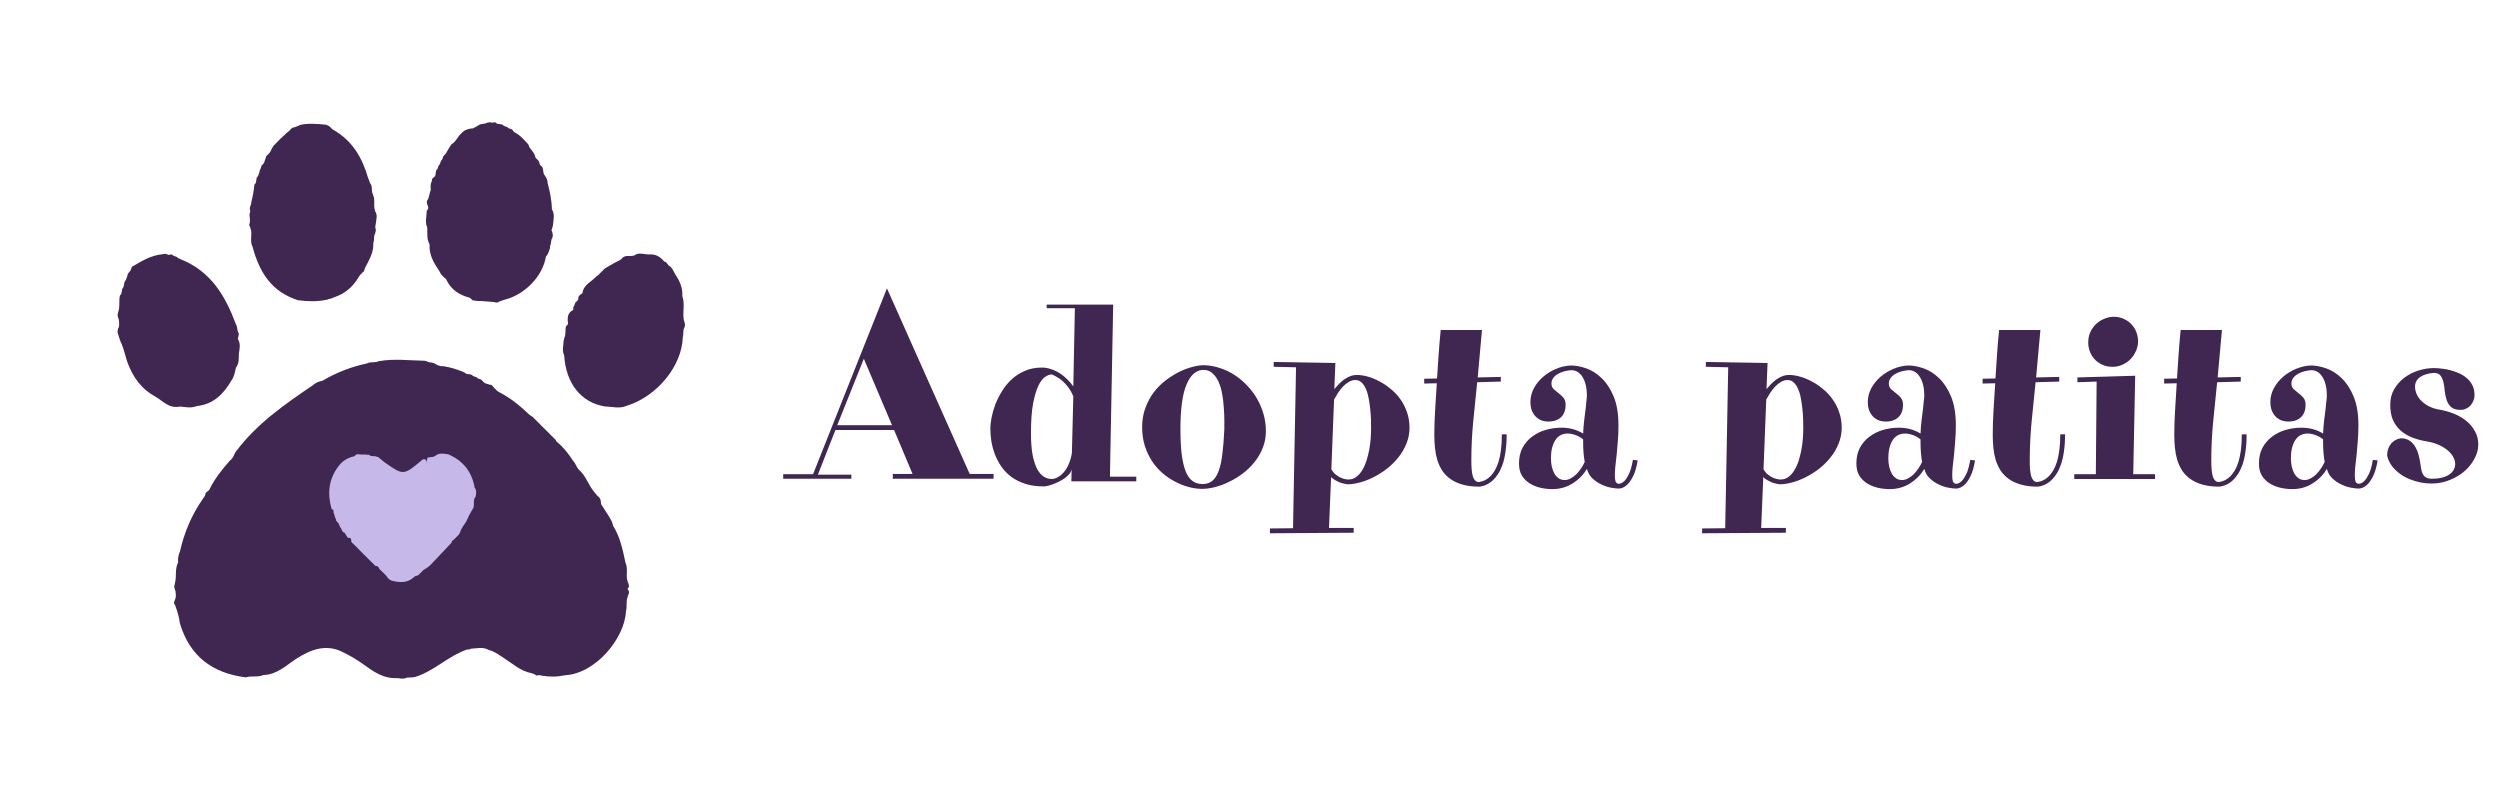<svg width="188" height="60" viewBox="0 0 188 60" fill="none" xmlns="http://www.w3.org/2000/svg">
<g clip-path="url(#clip0_368_34)">
<path d="M31.947 27.129C32.025 27.171 32.067 27.147 32.087 27.162C32.254 27.282 32.433 27.23 32.645 27.311C32.875 27.45 33.052 27.56 33.335 27.536C33.907 27.627 34.397 27.781 34.93 28.009C34.984 28.043 34.97 28.046 34.969 28.039C35.037 28.113 35.129 28.138 35.281 28.139C35.363 28.148 35.395 28.155 35.471 28.187C35.514 28.211 35.505 28.222 35.505 28.215C35.573 28.301 35.68 28.313 35.825 28.364C35.87 28.39 35.859 28.399 35.86 28.392C35.929 28.479 36.036 28.49 36.181 28.543C36.227 28.57 36.215 28.577 36.217 28.57C36.251 28.614 36.29 28.659 36.369 28.729C36.404 28.757 36.388 28.759 36.387 28.751C36.472 28.854 36.611 28.845 36.785 28.915C36.845 28.935 36.838 28.942 36.834 28.939C36.917 28.914 36.985 28.938 37.073 29.06C37.116 29.104 37.103 29.109 37.105 29.103C37.14 29.146 37.178 29.192 37.257 29.261C37.292 29.288 37.278 29.29 37.277 29.282C37.317 29.328 37.362 29.375 37.455 29.445C38.361 29.902 39.099 30.506 39.835 31.208C39.938 31.274 39.997 31.305 40.09 31.38C40.132 31.409 40.12 31.419 40.123 31.412C40.156 31.457 40.193 31.502 40.275 31.565C40.311 31.59 40.298 31.595 40.3 31.588C40.335 31.632 40.373 31.677 40.452 31.744C40.488 31.77 40.476 31.772 40.477 31.766C40.511 31.809 40.55 31.854 40.63 31.921C40.666 31.947 40.653 31.95 40.655 31.944C40.69 31.987 40.727 32.032 40.807 32.099C40.843 32.124 40.831 32.127 40.832 32.121C40.867 32.164 40.905 32.209 40.985 32.276C41.021 32.302 41.008 32.305 41.01 32.298C41.097 32.401 41.197 32.496 41.336 32.624C41.376 32.657 41.364 32.66 41.364 32.654C41.398 32.696 41.437 32.742 41.517 32.809C41.554 32.835 41.541 32.837 41.543 32.831C41.577 32.874 41.615 32.919 41.695 32.985C41.731 33.01 41.718 33.015 41.721 33.009C41.765 33.059 41.806 33.114 41.866 33.216C42.375 33.635 42.744 34.112 43.105 34.668C43.297 34.864 43.332 35.09 43.507 35.3C44.09 35.782 44.234 36.497 44.726 37.045C44.834 37.195 44.919 37.283 45.056 37.406C45.103 37.445 45.089 37.455 45.096 37.45C45.194 37.572 45.168 37.722 45.203 37.915C45.398 38.221 45.573 38.477 45.765 38.788C45.91 39.041 46.056 39.23 46.1 39.53C46.642 40.401 46.824 41.332 47.038 42.321C47.238 42.763 47.071 43.166 47.165 43.617C47.194 43.686 47.221 43.744 47.212 43.775C47.253 43.867 47.287 43.936 47.299 44.072C47.324 44.214 47.083 44.246 47.277 44.411C47.313 44.541 47.308 44.618 47.245 44.734C47.203 44.775 47.223 44.833 47.21 44.861C47.051 45.218 47.179 45.57 47.072 45.969C46.984 47.964 44.823 50.644 42.502 50.778C41.89 50.909 41.344 50.906 40.722 50.808C40.616 50.77 40.584 50.769 40.503 50.772C40.425 50.792 40.396 50.809 40.324 50.797C40.281 50.769 40.296 50.767 40.297 50.775C40.225 50.693 40.117 50.68 39.972 50.624C39.139 50.462 38.57 49.921 37.93 49.512C37.572 49.283 37.241 49.002 36.771 48.885C36.316 48.619 35.865 48.762 35.375 48.787C35.326 48.834 35.328 48.821 35.333 48.824C35.292 48.843 35.246 48.858 35.136 48.839C33.709 49.325 32.674 50.443 31.267 50.891C31.06 50.957 30.87 50.936 30.598 50.959C30.346 51.081 30.148 51.024 29.891 50.993C28.815 51.056 28.055 50.479 27.312 49.947C26.814 49.589 26.288 49.288 25.752 49.024C24.499 48.406 23.366 48.845 22.279 49.541C21.518 50.028 20.859 50.725 19.801 50.763C19.362 50.956 18.937 50.794 18.483 50.938C15.951 50.618 14.272 49.341 13.526 46.874C13.47 46.371 13.329 45.955 13.163 45.491C13.12 45.449 13.135 45.447 13.129 45.452C13.098 45.409 13.072 45.361 13.096 45.248C13.146 45.184 13.125 45.147 13.139 45.131C13.269 44.914 13.219 44.696 13.194 44.433C13.171 44.385 13.137 44.326 13.143 44.292C13.122 44.21 13.095 44.161 13.108 44.038C13.149 43.964 13.137 43.898 13.153 43.869C13.299 43.351 13.128 42.817 13.396 42.286C13.366 41.979 13.412 41.748 13.533 41.47C13.864 40.009 14.419 38.708 15.282 37.471C15.356 37.372 15.391 37.326 15.434 37.232C15.449 37.191 15.443 37.189 15.445 37.187C15.428 36.972 15.693 36.984 15.771 36.767C16.173 35.951 16.706 35.303 17.288 34.633C17.577 34.442 17.577 34.146 17.773 33.914C19.343 31.84 21.404 30.407 23.532 28.966C23.751 28.769 23.962 28.692 24.243 28.633C25.299 28.016 26.372 27.595 27.573 27.335C27.838 27.199 28.071 27.271 28.348 27.211C28.407 27.181 28.47 27.151 28.504 27.158C29.644 26.957 30.758 27.107 31.947 27.129Z" fill="#402751"/>
<path d="M33.05 20.408C32.633 19.778 32.258 19.192 32.303 18.375C32.165 18.114 32.132 17.893 32.135 17.595C32.131 17.412 32.127 17.296 32.129 17.122C31.951 16.698 32.078 16.309 32.091 15.857C32.13 15.784 32.137 15.8 32.13 15.805C32.205 15.727 32.224 15.628 32.173 15.47C32.147 15.424 32.116 15.389 32.128 15.369C32.118 15.305 32.096 15.261 32.096 15.147C32.117 15.076 32.129 15.086 32.121 15.084C32.289 14.872 32.268 14.588 32.391 14.29C32.382 14.046 32.355 13.867 32.463 13.633C32.485 13.57 32.491 13.576 32.488 13.58C32.464 13.496 32.489 13.428 32.614 13.341C32.659 13.299 32.662 13.313 32.655 13.315C32.797 13.198 32.734 13.022 32.8 12.82C32.829 12.768 32.837 12.779 32.831 12.778C32.918 12.71 32.928 12.602 32.983 12.457C33.011 12.412 33.014 12.424 33.008 12.425C33.094 12.355 33.106 12.248 33.16 12.102C33.187 12.057 33.192 12.069 33.185 12.069C33.272 12 33.283 11.893 33.337 11.747C33.364 11.702 33.37 11.713 33.364 11.712C33.408 11.678 33.453 11.638 33.52 11.555C33.664 11.308 33.781 11.095 33.944 10.859C34.242 10.683 34.355 10.414 34.568 10.15C34.605 10.103 34.614 10.116 34.607 10.113C34.652 10.082 34.697 10.045 34.758 9.962C34.782 9.926 34.793 9.939 34.786 9.934C34.839 9.886 34.899 9.843 35.011 9.781C35.063 9.763 35.058 9.769 35.055 9.767C35.2 9.7 35.354 9.663 35.575 9.653C35.727 9.575 35.823 9.514 35.971 9.431C36.16 9.28 36.34 9.343 36.551 9.269C36.606 9.24 36.633 9.215 36.647 9.227C36.719 9.214 36.777 9.188 36.923 9.2C37.01 9.238 37.012 9.23 37.013 9.235C37.059 9.217 37.103 9.195 37.22 9.196C37.291 9.219 37.281 9.227 37.281 9.22C37.395 9.368 37.573 9.3 37.772 9.368C37.824 9.399 37.812 9.404 37.812 9.398C37.881 9.485 37.989 9.496 38.135 9.552C38.179 9.58 38.167 9.583 38.166 9.577C38.236 9.661 38.343 9.674 38.489 9.727C38.535 9.754 38.523 9.761 38.525 9.755C38.559 9.797 38.595 9.844 38.655 9.925C39.102 10.147 39.393 10.495 39.733 10.862C39.831 11.252 40.211 11.432 40.266 11.852C40.307 11.9 40.292 11.895 40.294 11.887C40.332 11.927 40.372 11.972 40.452 12.039C40.489 12.065 40.474 12.069 40.48 12.064C40.55 12.15 40.559 12.26 40.612 12.412C40.959 12.591 40.757 12.962 40.973 13.203C41.084 13.362 41.154 13.478 41.177 13.686C41.177 13.754 41.183 13.759 41.179 13.758C41.348 14.389 41.487 15.025 41.503 15.748C41.547 15.809 41.532 15.8 41.535 15.792C41.724 16.149 41.625 16.533 41.576 16.983C41.535 17.089 41.534 17.123 41.513 17.203C41.492 17.25 41.463 17.316 41.481 17.348C41.5 17.379 41.54 17.442 41.533 17.478C41.553 17.567 41.58 17.62 41.568 17.751C41.529 17.83 41.555 17.864 41.541 17.88C41.415 18.049 41.469 18.237 41.384 18.459C41.35 18.516 41.372 18.546 41.362 18.562C41.373 18.691 41.313 18.785 41.265 18.936C41.209 19.087 41.161 19.182 41.051 19.301C40.82 20.75 39.482 22.169 37.91 22.548C37.754 22.612 37.642 22.628 37.496 22.698C37.457 22.738 37.458 22.725 37.463 22.728C37.423 22.747 37.378 22.764 37.27 22.745C37.207 22.71 37.15 22.727 37.126 22.71C36.831 22.693 36.563 22.667 36.227 22.64C35.976 22.646 35.794 22.63 35.55 22.586C35.489 22.553 35.501 22.547 35.5 22.554C35.463 22.507 35.42 22.46 35.331 22.392C34.522 22.182 33.911 21.787 33.545 20.991C33.34 20.812 33.163 20.678 33.05 20.408Z" fill="#402751"/>
<path d="M22.414 22.578C20.404 21.942 19.507 20.458 18.998 18.576C18.782 18.151 18.949 17.757 18.88 17.314C18.846 17.216 18.833 17.186 18.822 17.108C18.793 17.034 18.764 17.008 18.738 16.922C18.829 16.675 18.792 16.478 18.769 16.225C18.757 16.128 18.755 16.089 18.787 16.003C18.823 15.956 18.807 15.901 18.819 15.875C18.803 15.799 18.776 15.749 18.788 15.624C18.828 15.549 18.806 15.508 18.82 15.489C18.88 15.395 18.903 15.313 18.908 15.16C19.017 14.719 19.084 14.336 19.13 13.888C19.164 13.832 19.169 13.845 19.163 13.846C19.307 13.73 19.242 13.553 19.31 13.352C19.341 13.3 19.346 13.312 19.34 13.313C19.441 13.235 19.438 13.105 19.508 12.942C19.535 12.888 19.511 12.849 19.524 12.831C19.598 12.719 19.616 12.612 19.666 12.46C19.693 12.413 19.702 12.423 19.695 12.423C19.746 12.382 19.797 12.334 19.866 12.233C19.893 12.188 19.873 12.155 19.886 12.141C19.942 12.021 19.971 11.912 20.02 11.752C20.048 11.703 20.057 11.714 20.05 11.712C20.093 11.677 20.139 11.639 20.208 11.56C20.235 11.524 20.238 11.539 20.231 11.54C20.374 11.394 20.408 11.177 20.569 10.964C20.912 10.601 21.226 10.292 21.593 9.962C21.69 9.901 21.735 9.86 21.805 9.783C21.831 9.747 21.832 9.76 21.825 9.758C21.877 9.699 21.93 9.638 22.041 9.584C22.101 9.593 22.098 9.59 22.096 9.589C22.212 9.545 22.329 9.499 22.5 9.435C22.545 9.391 22.543 9.404 22.537 9.402C23.16 9.254 23.796 9.308 24.512 9.378C24.591 9.413 24.595 9.405 24.598 9.408C24.668 9.435 24.729 9.47 24.825 9.548C24.867 9.581 24.854 9.583 24.854 9.576C24.893 9.626 24.941 9.675 25.038 9.746C26.492 10.563 27.232 11.843 27.686 13.399C27.764 13.551 27.777 13.663 27.846 13.807C27.885 13.846 27.873 13.845 27.875 13.839C28.012 14.024 27.931 14.245 27.995 14.505C28.024 14.562 28.054 14.617 28.047 14.648C28.22 14.989 28.093 15.332 28.169 15.722C28.194 15.789 28.224 15.869 28.22 15.912C28.413 16.198 28.291 16.476 28.262 16.809C28.224 16.946 28.227 17.012 28.225 17.127C28.244 17.222 28.269 17.268 28.256 17.383C28.219 17.451 28.231 17.517 28.216 17.547C28.077 17.779 28.174 18.012 28.071 18.278C28.106 18.935 27.819 19.432 27.532 19.994C27.433 20.134 27.427 20.238 27.376 20.381C27.351 20.426 27.337 20.416 27.345 20.42C27.3 20.452 27.254 20.489 27.19 20.571C27.164 20.607 27.162 20.593 27.169 20.592C27.117 20.634 27.067 20.685 27 20.791C26.55 21.559 25.963 22.085 25.099 22.365C24.957 22.445 24.857 22.452 24.717 22.491C24.674 22.514 24.607 22.545 24.57 22.541C23.857 22.692 23.173 22.674 22.414 22.578Z" fill="#402751"/>
<path d="M48.768 19.134C49.294 19.088 49.631 19.285 49.948 19.667C50.186 19.699 50.173 19.948 50.378 20.022C50.429 20.053 50.417 20.057 50.418 20.051C50.554 20.19 50.646 20.364 50.756 20.59C51.102 21.11 51.346 21.607 51.313 22.271C51.522 22.887 51.319 23.454 51.422 24.079C51.448 24.151 51.478 24.199 51.471 24.226C51.492 24.307 51.52 24.36 51.507 24.494C51.467 24.575 51.486 24.608 51.473 24.623C51.335 24.849 51.422 25.084 51.346 25.362C51.279 27.511 49.429 29.801 47.122 30.519C46.566 30.754 46.054 30.58 45.481 30.565C43.705 30.275 42.553 28.839 42.426 26.722C42.246 26.347 42.373 26.009 42.387 25.612C42.425 25.509 42.424 25.479 42.439 25.408C42.576 25.116 42.48 24.848 42.561 24.538C42.6 24.485 42.609 24.498 42.602 24.503C42.622 24.482 42.648 24.455 42.717 24.393C42.681 23.96 42.608 23.565 43.116 23.298C43.116 23.209 43.097 23.179 43.108 23.107C43.138 23.064 43.138 23.08 43.13 23.08C43.205 23.001 43.198 22.885 43.272 22.748C43.307 22.708 43.311 22.72 43.305 22.721C43.353 22.682 43.401 22.636 43.469 22.54C43.496 22.497 43.473 22.465 43.486 22.451C43.478 22.242 43.632 22.175 43.799 22.047C43.888 21.398 44.464 21.205 44.841 20.791C44.943 20.731 44.987 20.691 45.06 20.614C45.087 20.578 45.087 20.591 45.081 20.591C45.123 20.555 45.168 20.515 45.237 20.436C45.264 20.4 45.265 20.413 45.258 20.413C45.3 20.378 45.345 20.338 45.414 20.258C45.44 20.222 45.441 20.235 45.435 20.233C45.516 20.146 45.632 20.115 45.773 20.019C46.065 19.838 46.324 19.706 46.636 19.55C46.726 19.484 46.766 19.444 46.832 19.37C46.856 19.334 46.862 19.348 46.856 19.343C47.103 19.174 47.39 19.311 47.709 19.206C47.763 19.165 47.753 19.18 47.745 19.176C48.043 18.977 48.377 19.12 48.768 19.134Z" fill="#402751"/>
<path d="M9.125 25.812C9.088 25.76 9.053 25.687 9.055 25.646C8.978 25.501 8.968 25.372 8.902 25.196C8.875 25.139 8.869 25.131 8.873 25.128C8.854 25.066 8.831 25.006 8.846 24.858C8.884 24.77 8.864 24.734 8.877 24.718C9.01 24.501 8.958 24.282 8.933 24.019C8.91 23.97 8.877 23.912 8.882 23.879C8.861 23.796 8.834 23.747 8.847 23.624C8.887 23.55 8.874 23.489 8.889 23.462C9.036 23.064 8.925 22.677 9.012 22.239C9.048 22.176 9.055 22.189 9.049 22.192C9.174 22.084 9.132 21.924 9.19 21.738C9.225 21.694 9.221 21.651 9.243 21.648C9.346 21.514 9.307 21.362 9.373 21.181C9.408 21.14 9.405 21.128 9.411 21.126C9.492 21.044 9.497 20.936 9.559 20.798C9.591 20.758 9.579 20.689 9.59 20.656C9.629 20.568 9.664 20.518 9.733 20.436C9.761 20.4 9.765 20.414 9.758 20.416C9.838 20.345 9.852 20.238 9.904 20.092C9.931 20.046 9.94 20.058 9.933 20.055C10.63 19.656 11.312 19.207 12.215 19.118C12.37 19.08 12.461 19.078 12.603 19.138C12.654 19.184 12.682 19.157 12.696 19.17C12.753 19.159 12.794 19.136 12.904 19.136C12.971 19.16 12.961 19.17 12.962 19.163C13.031 19.251 13.139 19.26 13.282 19.316C13.327 19.344 13.315 19.347 13.314 19.341C13.382 19.421 13.484 19.438 13.613 19.506C15.861 20.413 16.948 22.248 17.745 24.396C17.868 24.601 17.824 24.78 17.901 24.986C17.945 25.031 17.933 25.028 17.936 25.023C17.955 25.061 17.971 25.106 17.952 25.212C17.917 25.274 17.933 25.343 17.914 25.372C17.885 25.434 17.876 25.466 17.898 25.537C17.929 25.576 17.917 25.561 17.924 25.554C18.082 25.86 18.035 26.188 17.963 26.584C17.95 26.98 17.992 27.308 17.742 27.657C17.654 28.006 17.624 28.3 17.412 28.6C16.808 29.632 16.072 30.395 14.802 30.537C14.369 30.707 13.99 30.618 13.545 30.571C12.69 30.756 12.231 30.122 11.663 29.815C10.651 29.267 10.001 28.378 9.584 27.253C9.413 26.757 9.334 26.295 9.125 25.812Z" fill="#402751"/>
<path d="M42.72 24.364C42.721 24.39 42.679 24.418 42.615 24.474C42.61 24.453 42.638 24.408 42.72 24.364Z" fill="#402751"/>
<path d="M41.502 17.348C41.49 17.347 41.487 17.315 41.493 17.267C41.493 17.251 41.501 17.315 41.502 17.348Z" fill="#402751"/>
<path d="M17.922 25.532C17.933 25.532 17.919 25.488 17.894 25.424C17.899 25.43 17.903 25.46 17.922 25.532Z" fill="#402751"/>
<path d="M33.965 40.799C33.446 41.368 32.925 41.89 32.388 42.469C32.223 42.635 32.066 42.731 31.861 42.854C31.814 42.883 31.826 42.889 31.824 42.883C31.788 42.925 31.749 42.97 31.67 43.038C31.635 43.066 31.648 43.067 31.648 43.06C31.612 43.102 31.572 43.147 31.493 43.217C31.458 43.245 31.472 43.246 31.473 43.239C31.393 43.31 31.27 43.279 31.144 43.38C31.104 43.415 31.116 43.422 31.114 43.415C30.646 43.839 30.102 43.828 29.462 43.669C29.322 43.608 29.257 43.565 29.167 43.469C29.117 43.385 29.092 43.354 29.028 43.277C28.989 43.232 28.989 43.245 28.995 43.245C28.955 43.209 28.91 43.169 28.841 43.089C28.813 43.053 28.813 43.066 28.819 43.066C28.777 43.03 28.732 42.991 28.664 42.911C28.637 42.876 28.636 42.888 28.642 42.887C28.477 42.838 28.52 42.532 28.229 42.559C27.651 41.993 27.116 41.445 26.537 40.861C26.295 40.792 26.562 40.388 26.164 40.451C26.066 40.318 26.016 40.209 25.926 40.078C25.758 40.009 25.708 39.906 25.653 39.733C25.62 39.683 25.617 39.695 25.623 39.695C25.541 39.624 25.53 39.517 25.475 39.373C25.448 39.328 25.439 39.339 25.446 39.338C25.396 39.297 25.347 39.248 25.279 39.148C25.254 39.103 25.275 39.056 25.261 39.035C25.173 38.906 25.176 38.771 25.101 38.596C25.077 38.537 25.08 38.54 25.078 38.541C25.079 38.45 25.135 38.332 24.935 38.281C24.613 37.12 24.706 36.077 25.42 35.104C25.738 34.671 26.097 34.435 26.651 34.309C26.905 34.053 26.769 34.205 27.495 34.182C27.567 34.211 27.703 34.19 27.745 34.193C27.906 34.35 28.013 34.279 28.215 34.309C28.302 34.339 28.334 34.35 28.417 34.363C28.49 34.394 28.511 34.422 28.576 34.485C28.733 34.611 28.842 34.709 28.961 34.793C30.346 35.765 30.346 35.765 31.791 34.547C32.141 34.445 32.003 34.821 32.208 34.864C32.009 34.758 32.118 34.595 32.147 34.414C32.393 34.354 32.616 34.419 32.837 34.202C33.141 34.057 33.401 34.118 33.718 34.166C34.859 34.669 35.476 35.477 35.694 36.664C35.852 36.878 35.815 37.078 35.769 37.339C35.729 37.402 35.742 37.389 35.736 37.382C35.516 37.665 35.776 38.051 35.486 38.375C35.315 38.666 35.195 38.919 35.054 39.23C34.901 39.466 34.756 39.637 34.647 39.895C34.605 40.016 34.579 40.083 34.514 40.189C34.476 40.228 34.489 40.228 34.489 40.221C34.452 40.262 34.412 40.307 34.333 40.375C34.297 40.403 34.31 40.404 34.309 40.397C34.276 40.441 34.237 40.486 34.156 40.55C34.12 40.576 34.133 40.581 34.13 40.575C34.088 40.644 33.953 40.634 33.965 40.799Z" fill="#C6B8E8"/>
</g>
<path d="M67.139 35.639H68.623L67.236 32.338H62.822L61.504 35.697H64.023V36H58.897V35.658H61.143L64.775 26.518L66.699 21.684L72.92 35.639H74.717V36H67.139V35.639ZM62.959 31.977H67.08L64.961 26.977L62.959 31.977ZM80.586 35.297C80.56 35.427 80.495 35.551 80.391 35.668C80.293 35.779 80.172 35.886 80.029 35.99C79.886 36.088 79.73 36.176 79.561 36.254C79.398 36.332 79.238 36.397 79.082 36.449C78.932 36.501 78.799 36.537 78.682 36.557C78.571 36.583 78.493 36.589 78.447 36.576C77.939 36.576 77.487 36.511 77.09 36.381C76.699 36.251 76.354 36.078 76.055 35.863C75.762 35.642 75.514 35.388 75.312 35.102C75.111 34.809 74.948 34.503 74.824 34.184C74.701 33.858 74.609 33.526 74.551 33.188C74.499 32.849 74.473 32.527 74.473 32.221C74.473 32.006 74.502 31.742 74.561 31.43C74.619 31.117 74.71 30.792 74.834 30.453C74.964 30.115 75.13 29.779 75.332 29.447C75.534 29.109 75.778 28.806 76.064 28.539C76.351 28.272 76.683 28.057 77.061 27.895C77.438 27.725 77.868 27.641 78.35 27.641C78.584 27.641 78.812 27.68 79.033 27.758C79.261 27.829 79.476 27.93 79.678 28.061C79.88 28.184 80.068 28.334 80.244 28.51C80.42 28.679 80.576 28.861 80.713 29.057L80.83 23.178H78.711V22.904H83.711L83.467 35.844H85.449V36.195H80.566L80.586 35.297ZM79.072 36.02C79.222 36.02 79.375 35.977 79.531 35.893C79.694 35.808 79.847 35.684 79.99 35.522C80.133 35.359 80.257 35.157 80.361 34.916C80.472 34.669 80.553 34.389 80.606 34.076L80.713 29.799C80.609 29.551 80.488 29.337 80.352 29.154C80.221 28.972 80.085 28.816 79.941 28.686C79.798 28.555 79.652 28.448 79.502 28.363C79.359 28.279 79.222 28.21 79.092 28.158C78.942 28.158 78.776 28.22 78.594 28.344C78.412 28.461 78.242 28.682 78.086 29.008C77.93 29.333 77.796 29.783 77.686 30.355C77.581 30.928 77.529 31.671 77.529 32.582C77.529 33.24 77.572 33.79 77.656 34.232C77.747 34.675 77.865 35.03 78.008 35.297C78.158 35.557 78.324 35.743 78.506 35.853C78.695 35.964 78.883 36.02 79.072 36.02ZM95.195 32.416C95.195 32.865 95.117 33.285 94.961 33.676C94.811 34.06 94.606 34.415 94.346 34.74C94.092 35.059 93.799 35.346 93.467 35.6C93.141 35.847 92.799 36.055 92.441 36.225C92.09 36.4 91.738 36.534 91.387 36.625C91.035 36.716 90.71 36.762 90.41 36.762H90.312C90.013 36.755 89.694 36.706 89.356 36.615C89.023 36.524 88.691 36.391 88.359 36.215C88.034 36.046 87.721 35.834 87.422 35.58C87.129 35.326 86.868 35.03 86.641 34.691C86.413 34.346 86.231 33.962 86.094 33.539C85.957 33.109 85.889 32.637 85.889 32.123C85.889 31.596 85.97 31.114 86.133 30.678C86.296 30.235 86.507 29.841 86.768 29.496C87.034 29.151 87.334 28.852 87.666 28.598C88.005 28.344 88.343 28.132 88.682 27.963C89.027 27.794 89.356 27.67 89.668 27.592C89.987 27.507 90.264 27.465 90.498 27.465H90.576C90.973 27.478 91.364 27.549 91.748 27.68C92.132 27.803 92.493 27.976 92.832 28.197C93.177 28.419 93.493 28.682 93.779 28.988C94.072 29.288 94.323 29.62 94.531 29.984C94.74 30.349 94.902 30.736 95.019 31.146C95.137 31.557 95.195 31.98 95.195 32.416ZM92.07 32.26C92.07 32.097 92.07 31.872 92.07 31.586C92.07 31.299 92.057 30.994 92.031 30.668C92.012 30.336 91.973 30.001 91.914 29.662C91.856 29.324 91.768 29.018 91.65 28.744C91.533 28.471 91.38 28.249 91.191 28.08C91.009 27.904 90.778 27.816 90.498 27.816C89.964 27.816 89.541 28.181 89.228 28.91C88.922 29.639 88.769 30.743 88.769 32.221C88.769 32.956 88.799 33.588 88.857 34.115C88.922 34.643 89.02 35.075 89.15 35.414C89.281 35.753 89.45 36 89.658 36.156C89.867 36.319 90.117 36.4 90.41 36.4H90.498C90.778 36.387 91.009 36.3 91.191 36.137C91.38 35.974 91.533 35.727 91.65 35.395C91.774 35.056 91.865 34.63 91.924 34.115C91.989 33.601 92.038 32.982 92.07 32.26ZM95.498 39.74L97.236 39.721L97.461 27.621L95.781 27.582V27.221L100.42 27.299L100.342 29.262C100.439 29.145 100.547 29.024 100.664 28.9C100.788 28.77 100.921 28.653 101.064 28.549C101.208 28.445 101.361 28.36 101.523 28.295C101.686 28.23 101.859 28.197 102.041 28.197C102.282 28.197 102.546 28.236 102.832 28.314C103.125 28.393 103.418 28.51 103.711 28.666C104.004 28.816 104.287 29.005 104.561 29.232C104.84 29.454 105.085 29.711 105.293 30.004C105.508 30.297 105.677 30.626 105.801 30.99C105.931 31.348 105.996 31.739 105.996 32.162C105.996 32.585 105.918 32.986 105.762 33.363C105.612 33.734 105.41 34.079 105.156 34.398C104.909 34.711 104.622 34.994 104.297 35.248C103.978 35.495 103.643 35.707 103.291 35.883C102.946 36.059 102.601 36.192 102.256 36.283C101.917 36.374 101.605 36.42 101.318 36.42C101.279 36.413 101.214 36.4 101.123 36.381C101.038 36.368 100.938 36.342 100.82 36.303C100.71 36.264 100.589 36.208 100.459 36.137C100.335 36.072 100.215 35.987 100.098 35.883L99.941 39.701H101.797V40.062L95.498 40.102V39.74ZM101.396 36.059C101.624 36.059 101.823 35.993 101.992 35.863C102.168 35.733 102.318 35.564 102.441 35.355C102.572 35.141 102.679 34.9 102.764 34.633C102.848 34.359 102.917 34.083 102.969 33.803C103.021 33.516 103.057 33.24 103.076 32.973C103.096 32.699 103.105 32.455 103.105 32.24C103.105 32.032 103.102 31.797 103.096 31.537C103.089 31.27 103.07 31.003 103.037 30.736C103.011 30.463 102.972 30.196 102.92 29.936C102.874 29.675 102.806 29.447 102.715 29.252C102.63 29.05 102.523 28.887 102.393 28.764C102.262 28.64 102.106 28.578 101.924 28.578C101.755 28.578 101.592 28.624 101.436 28.715C101.279 28.806 101.133 28.923 100.996 29.066C100.866 29.203 100.742 29.359 100.625 29.535C100.514 29.711 100.413 29.88 100.322 30.043L100.117 35.297C100.215 35.46 100.326 35.59 100.449 35.688C100.573 35.785 100.69 35.86 100.801 35.912C100.918 35.964 101.022 36 101.113 36.02C101.211 36.039 101.286 36.052 101.338 36.059H101.396ZM107.1 28.48L108.066 28.461C108.099 27.96 108.135 27.413 108.174 26.82C108.213 26.221 108.268 25.554 108.34 24.818H111.445L111.123 28.383L112.861 28.344V28.695L111.084 28.744C110.993 29.708 110.895 30.678 110.791 31.654C110.693 32.631 110.645 33.633 110.645 34.662C110.645 35.163 110.68 35.544 110.752 35.805C110.83 36.065 110.96 36.212 111.143 36.244H111.24C111.559 36.205 111.846 36.055 112.1 35.795C112.204 35.684 112.308 35.544 112.412 35.375C112.516 35.199 112.607 34.988 112.686 34.74C112.764 34.486 112.826 34.19 112.871 33.852C112.917 33.507 112.939 33.109 112.939 32.66H113.301C113.301 33.155 113.271 33.591 113.213 33.969C113.161 34.34 113.086 34.665 112.988 34.945C112.891 35.219 112.78 35.45 112.656 35.639C112.533 35.828 112.406 35.984 112.275 36.107C111.969 36.394 111.624 36.557 111.24 36.596C110.758 36.596 110.339 36.544 109.98 36.44C109.629 36.342 109.326 36.202 109.072 36.02C108.825 35.844 108.62 35.635 108.457 35.395C108.301 35.147 108.177 34.88 108.086 34.594C108.001 34.307 107.943 34.005 107.91 33.685C107.878 33.367 107.861 33.044 107.861 32.719C107.861 32.113 107.881 31.498 107.92 30.873C107.959 30.248 108.001 29.564 108.047 28.822L107.1 28.842V28.48ZM121.748 36.381C121.891 36.368 122.028 36.296 122.158 36.166C122.269 36.055 122.383 35.88 122.5 35.639C122.617 35.391 122.715 35.04 122.793 34.584L123.154 34.623C123.063 35.163 122.939 35.577 122.783 35.863C122.633 36.15 122.48 36.358 122.324 36.488C122.142 36.645 121.95 36.729 121.748 36.742C121.592 36.742 121.39 36.719 121.143 36.674C120.902 36.628 120.661 36.547 120.42 36.43C120.179 36.319 119.958 36.169 119.756 35.98C119.554 35.792 119.414 35.551 119.336 35.258C119.069 35.707 118.711 36.072 118.262 36.352C117.812 36.638 117.301 36.781 116.729 36.781C116.442 36.781 116.152 36.749 115.859 36.684C115.566 36.618 115.296 36.511 115.049 36.361C114.808 36.212 114.609 36.016 114.453 35.775C114.303 35.528 114.229 35.222 114.229 34.857C114.229 34.402 114.316 34.008 114.492 33.676C114.674 33.337 114.915 33.057 115.215 32.836C115.514 32.608 115.856 32.439 116.24 32.328C116.624 32.217 117.021 32.162 117.432 32.162C117.712 32.162 117.982 32.195 118.242 32.26C118.509 32.325 118.779 32.439 119.053 32.602C119.066 32.27 119.092 31.938 119.131 31.605C119.176 31.273 119.215 30.964 119.248 30.678C119.268 30.509 119.281 30.372 119.287 30.268C119.3 30.163 119.31 30.079 119.316 30.014C119.323 29.949 119.326 29.9 119.326 29.867C119.333 29.835 119.336 29.805 119.336 29.779C119.336 29.187 119.229 28.715 119.014 28.363C118.799 28.012 118.512 27.836 118.154 27.836C117.985 27.849 117.812 27.878 117.637 27.924C117.461 27.969 117.301 28.035 117.158 28.119C117.015 28.197 116.898 28.298 116.807 28.422C116.715 28.539 116.67 28.679 116.67 28.842C116.67 29.018 116.725 29.158 116.836 29.262C116.947 29.359 117.067 29.46 117.197 29.564C117.334 29.662 117.458 29.776 117.568 29.906C117.679 30.037 117.734 30.215 117.734 30.443C117.734 30.684 117.695 30.886 117.617 31.049C117.546 31.205 117.448 31.332 117.324 31.43C117.201 31.527 117.061 31.599 116.904 31.645C116.748 31.684 116.592 31.703 116.436 31.703C116.273 31.703 116.11 31.677 115.947 31.625C115.791 31.566 115.648 31.479 115.518 31.361C115.394 31.244 115.29 31.091 115.205 30.902C115.127 30.713 115.088 30.486 115.088 30.219C115.088 29.861 115.176 29.519 115.352 29.193C115.527 28.868 115.758 28.581 116.045 28.334C116.331 28.087 116.657 27.888 117.021 27.738C117.386 27.582 117.757 27.497 118.135 27.484C118.486 27.484 118.867 27.556 119.277 27.699C119.694 27.842 120.081 28.087 120.439 28.432C120.804 28.777 121.107 29.239 121.348 29.818C121.589 30.398 121.709 31.124 121.709 31.996C121.709 32.406 121.693 32.797 121.66 33.168C121.634 33.539 121.605 33.884 121.572 34.203C121.54 34.516 121.507 34.802 121.475 35.062C121.449 35.323 121.436 35.547 121.436 35.736C121.436 35.925 121.452 36.075 121.484 36.185C121.523 36.296 121.598 36.361 121.709 36.381H121.748ZM119.17 34.74C119.131 34.519 119.102 34.288 119.082 34.047C119.062 33.8 119.053 33.552 119.053 33.305V33.041C118.87 32.891 118.672 32.781 118.457 32.709C118.249 32.637 118.06 32.602 117.891 32.602C117.48 32.602 117.168 32.771 116.953 33.109C116.738 33.448 116.631 33.897 116.631 34.457C116.631 34.691 116.654 34.91 116.699 35.111C116.751 35.313 116.82 35.489 116.904 35.639C116.995 35.782 117.103 35.896 117.227 35.98C117.357 36.059 117.5 36.098 117.656 36.098C117.812 36.098 117.962 36.059 118.105 35.98C118.255 35.902 118.395 35.801 118.525 35.678C118.656 35.547 118.776 35.401 118.887 35.238C118.997 35.075 119.092 34.91 119.17 34.74ZM127.998 39.74L129.736 39.721L129.961 27.621L128.281 27.582V27.221L132.92 27.299L132.842 29.262C132.939 29.145 133.047 29.024 133.164 28.9C133.288 28.77 133.421 28.653 133.564 28.549C133.708 28.445 133.861 28.36 134.023 28.295C134.186 28.23 134.359 28.197 134.541 28.197C134.782 28.197 135.046 28.236 135.332 28.314C135.625 28.393 135.918 28.51 136.211 28.666C136.504 28.816 136.787 29.005 137.061 29.232C137.34 29.454 137.585 29.711 137.793 30.004C138.008 30.297 138.177 30.626 138.301 30.99C138.431 31.348 138.496 31.739 138.496 32.162C138.496 32.585 138.418 32.986 138.262 33.363C138.112 33.734 137.91 34.079 137.656 34.398C137.409 34.711 137.122 34.994 136.797 35.248C136.478 35.495 136.143 35.707 135.791 35.883C135.446 36.059 135.101 36.192 134.756 36.283C134.417 36.374 134.105 36.42 133.818 36.42C133.779 36.413 133.714 36.4 133.623 36.381C133.538 36.368 133.438 36.342 133.32 36.303C133.21 36.264 133.089 36.208 132.959 36.137C132.835 36.072 132.715 35.987 132.598 35.883L132.441 39.701H134.297V40.062L127.998 40.102V39.74ZM133.896 36.059C134.124 36.059 134.323 35.993 134.492 35.863C134.668 35.733 134.818 35.564 134.941 35.355C135.072 35.141 135.179 34.9 135.264 34.633C135.348 34.359 135.417 34.083 135.469 33.803C135.521 33.516 135.557 33.24 135.576 32.973C135.596 32.699 135.605 32.455 135.605 32.24C135.605 32.032 135.602 31.797 135.596 31.537C135.589 31.27 135.57 31.003 135.537 30.736C135.511 30.463 135.472 30.196 135.42 29.936C135.374 29.675 135.306 29.447 135.215 29.252C135.13 29.05 135.023 28.887 134.893 28.764C134.762 28.64 134.606 28.578 134.424 28.578C134.255 28.578 134.092 28.624 133.936 28.715C133.779 28.806 133.633 28.923 133.496 29.066C133.366 29.203 133.242 29.359 133.125 29.535C133.014 29.711 132.913 29.88 132.822 30.043L132.617 35.297C132.715 35.46 132.826 35.59 132.949 35.688C133.073 35.785 133.19 35.86 133.301 35.912C133.418 35.964 133.522 36 133.613 36.02C133.711 36.039 133.786 36.052 133.838 36.059H133.896ZM147.119 36.381C147.262 36.368 147.399 36.296 147.529 36.166C147.64 36.055 147.754 35.88 147.871 35.639C147.988 35.391 148.086 35.04 148.164 34.584L148.525 34.623C148.434 35.163 148.311 35.577 148.154 35.863C148.005 36.15 147.852 36.358 147.695 36.488C147.513 36.645 147.321 36.729 147.119 36.742C146.963 36.742 146.761 36.719 146.514 36.674C146.273 36.628 146.032 36.547 145.791 36.43C145.55 36.319 145.329 36.169 145.127 35.98C144.925 35.792 144.785 35.551 144.707 35.258C144.44 35.707 144.082 36.072 143.633 36.352C143.184 36.638 142.673 36.781 142.1 36.781C141.813 36.781 141.523 36.749 141.23 36.684C140.938 36.618 140.667 36.511 140.42 36.361C140.179 36.212 139.98 36.016 139.824 35.775C139.674 35.528 139.6 35.222 139.6 34.857C139.6 34.402 139.688 34.008 139.863 33.676C140.046 33.337 140.286 33.057 140.586 32.836C140.885 32.608 141.227 32.439 141.611 32.328C141.995 32.217 142.393 32.162 142.803 32.162C143.083 32.162 143.353 32.195 143.613 32.26C143.88 32.325 144.15 32.439 144.424 32.602C144.437 32.27 144.463 31.938 144.502 31.605C144.548 31.273 144.587 30.964 144.619 30.678C144.639 30.509 144.652 30.372 144.658 30.268C144.671 30.163 144.681 30.079 144.688 30.014C144.694 29.949 144.697 29.9 144.697 29.867C144.704 29.835 144.707 29.805 144.707 29.779C144.707 29.187 144.6 28.715 144.385 28.363C144.17 28.012 143.883 27.836 143.525 27.836C143.356 27.849 143.184 27.878 143.008 27.924C142.832 27.969 142.673 28.035 142.529 28.119C142.386 28.197 142.269 28.298 142.178 28.422C142.087 28.539 142.041 28.679 142.041 28.842C142.041 29.018 142.096 29.158 142.207 29.262C142.318 29.359 142.438 29.46 142.568 29.564C142.705 29.662 142.829 29.776 142.939 29.906C143.05 30.037 143.105 30.215 143.105 30.443C143.105 30.684 143.066 30.886 142.988 31.049C142.917 31.205 142.819 31.332 142.695 31.43C142.572 31.527 142.432 31.599 142.275 31.645C142.119 31.684 141.963 31.703 141.807 31.703C141.644 31.703 141.481 31.677 141.318 31.625C141.162 31.566 141.019 31.479 140.889 31.361C140.765 31.244 140.661 31.091 140.576 30.902C140.498 30.713 140.459 30.486 140.459 30.219C140.459 29.861 140.547 29.519 140.723 29.193C140.898 28.868 141.13 28.581 141.416 28.334C141.702 28.087 142.028 27.888 142.393 27.738C142.757 27.582 143.128 27.497 143.506 27.484C143.857 27.484 144.238 27.556 144.648 27.699C145.065 27.842 145.452 28.087 145.811 28.432C146.175 28.777 146.478 29.239 146.719 29.818C146.96 30.398 147.08 31.124 147.08 31.996C147.08 32.406 147.064 32.797 147.031 33.168C147.005 33.539 146.976 33.884 146.943 34.203C146.911 34.516 146.878 34.802 146.846 35.062C146.82 35.323 146.807 35.547 146.807 35.736C146.807 35.925 146.823 36.075 146.855 36.185C146.895 36.296 146.969 36.361 147.08 36.381H147.119ZM144.541 34.74C144.502 34.519 144.473 34.288 144.453 34.047C144.434 33.8 144.424 33.552 144.424 33.305V33.041C144.242 32.891 144.043 32.781 143.828 32.709C143.62 32.637 143.431 32.602 143.262 32.602C142.852 32.602 142.539 32.771 142.324 33.109C142.109 33.448 142.002 33.897 142.002 34.457C142.002 34.691 142.025 34.91 142.07 35.111C142.122 35.313 142.191 35.489 142.275 35.639C142.367 35.782 142.474 35.896 142.598 35.98C142.728 36.059 142.871 36.098 143.027 36.098C143.184 36.098 143.333 36.059 143.477 35.98C143.626 35.902 143.766 35.801 143.896 35.678C144.027 35.547 144.147 35.401 144.258 35.238C144.368 35.075 144.463 34.91 144.541 34.74ZM149.092 28.48L150.059 28.461C150.091 27.96 150.127 27.413 150.166 26.82C150.205 26.221 150.26 25.554 150.332 24.818H153.438L153.115 28.383L154.854 28.344V28.695L153.076 28.744C152.985 29.708 152.887 30.678 152.783 31.654C152.686 32.631 152.637 33.633 152.637 34.662C152.637 35.163 152.673 35.544 152.744 35.805C152.822 36.065 152.952 36.212 153.135 36.244H153.232C153.551 36.205 153.838 36.055 154.092 35.795C154.196 35.684 154.3 35.544 154.404 35.375C154.508 35.199 154.6 34.988 154.678 34.74C154.756 34.486 154.818 34.19 154.863 33.852C154.909 33.507 154.932 33.109 154.932 32.66H155.293C155.293 33.155 155.264 33.591 155.205 33.969C155.153 34.34 155.078 34.665 154.98 34.945C154.883 35.219 154.772 35.45 154.648 35.639C154.525 35.828 154.398 35.984 154.268 36.107C153.962 36.394 153.617 36.557 153.232 36.596C152.751 36.596 152.331 36.544 151.973 36.44C151.621 36.342 151.318 36.202 151.064 36.02C150.817 35.844 150.612 35.635 150.449 35.395C150.293 35.147 150.169 34.88 150.078 34.594C149.993 34.307 149.935 34.005 149.902 33.685C149.87 33.367 149.854 33.044 149.854 32.719C149.854 32.113 149.873 31.498 149.912 30.873C149.951 30.248 149.993 29.564 150.039 28.822L149.092 28.842V28.48ZM156.221 28.383L160.566 28.256L160.42 35.658H162.061V36.02H155.986V35.658H157.607L157.666 28.695L156.221 28.744V28.383ZM160.781 25.775C160.762 26.029 160.693 26.27 160.576 26.498C160.465 26.719 160.319 26.915 160.137 27.084C159.954 27.247 159.746 27.374 159.512 27.465C159.277 27.556 159.033 27.595 158.779 27.582C158.512 27.576 158.268 27.517 158.047 27.406C157.826 27.296 157.637 27.152 157.48 26.977C157.324 26.794 157.207 26.586 157.129 26.352C157.051 26.117 157.021 25.866 157.041 25.6C157.054 25.346 157.119 25.108 157.236 24.887C157.354 24.665 157.5 24.477 157.676 24.32C157.858 24.158 158.066 24.034 158.301 23.949C158.535 23.858 158.776 23.816 159.023 23.822C159.284 23.829 159.525 23.887 159.746 23.998C159.967 24.102 160.156 24.242 160.312 24.418C160.475 24.594 160.596 24.799 160.674 25.033C160.758 25.268 160.794 25.515 160.781 25.775ZM162.744 28.48L163.711 28.461C163.743 27.96 163.779 27.413 163.818 26.82C163.857 26.221 163.913 25.554 163.984 24.818H167.09L166.768 28.383L168.506 28.344V28.695L166.729 28.744C166.637 29.708 166.54 30.678 166.436 31.654C166.338 32.631 166.289 33.633 166.289 34.662C166.289 35.163 166.325 35.544 166.396 35.805C166.475 36.065 166.605 36.212 166.787 36.244H166.885C167.204 36.205 167.49 36.055 167.744 35.795C167.848 35.684 167.952 35.544 168.057 35.375C168.161 35.199 168.252 34.988 168.33 34.74C168.408 34.486 168.47 34.19 168.516 33.852C168.561 33.507 168.584 33.109 168.584 32.66H168.945C168.945 33.155 168.916 33.591 168.857 33.969C168.805 34.34 168.73 34.665 168.633 34.945C168.535 35.219 168.424 35.45 168.301 35.639C168.177 35.828 168.05 35.984 167.92 36.107C167.614 36.394 167.269 36.557 166.885 36.596C166.403 36.596 165.983 36.544 165.625 36.44C165.273 36.342 164.971 36.202 164.717 36.02C164.469 35.844 164.264 35.635 164.102 35.395C163.945 35.147 163.822 34.88 163.73 34.594C163.646 34.307 163.587 34.005 163.555 33.685C163.522 33.367 163.506 33.044 163.506 32.719C163.506 32.113 163.525 31.498 163.564 30.873C163.604 30.248 163.646 29.564 163.691 28.822L162.744 28.842V28.48ZM177.393 36.381C177.536 36.368 177.673 36.296 177.803 36.166C177.913 36.055 178.027 35.88 178.145 35.639C178.262 35.391 178.359 35.04 178.438 34.584L178.799 34.623C178.708 35.163 178.584 35.577 178.428 35.863C178.278 36.15 178.125 36.358 177.969 36.488C177.786 36.645 177.594 36.729 177.393 36.742C177.236 36.742 177.035 36.719 176.787 36.674C176.546 36.628 176.305 36.547 176.064 36.43C175.824 36.319 175.602 36.169 175.4 35.98C175.199 35.792 175.059 35.551 174.98 35.258C174.714 35.707 174.355 36.072 173.906 36.352C173.457 36.638 172.946 36.781 172.373 36.781C172.087 36.781 171.797 36.749 171.504 36.684C171.211 36.618 170.941 36.511 170.693 36.361C170.452 36.212 170.254 36.016 170.098 35.775C169.948 35.528 169.873 35.222 169.873 34.857C169.873 34.402 169.961 34.008 170.137 33.676C170.319 33.337 170.56 33.057 170.859 32.836C171.159 32.608 171.501 32.439 171.885 32.328C172.269 32.217 172.666 32.162 173.076 32.162C173.356 32.162 173.626 32.195 173.887 32.26C174.154 32.325 174.424 32.439 174.697 32.602C174.71 32.27 174.736 31.938 174.775 31.605C174.821 31.273 174.86 30.964 174.893 30.678C174.912 30.509 174.925 30.372 174.932 30.268C174.945 30.163 174.954 30.079 174.961 30.014C174.967 29.949 174.971 29.9 174.971 29.867C174.977 29.835 174.98 29.805 174.98 29.779C174.98 29.187 174.873 28.715 174.658 28.363C174.443 28.012 174.157 27.836 173.799 27.836C173.63 27.849 173.457 27.878 173.281 27.924C173.105 27.969 172.946 28.035 172.803 28.119C172.66 28.197 172.542 28.298 172.451 28.422C172.36 28.539 172.314 28.679 172.314 28.842C172.314 29.018 172.37 29.158 172.48 29.262C172.591 29.359 172.712 29.46 172.842 29.564C172.979 29.662 173.102 29.776 173.213 29.906C173.324 30.037 173.379 30.215 173.379 30.443C173.379 30.684 173.34 30.886 173.262 31.049C173.19 31.205 173.092 31.332 172.969 31.43C172.845 31.527 172.705 31.599 172.549 31.645C172.393 31.684 172.236 31.703 172.08 31.703C171.917 31.703 171.755 31.677 171.592 31.625C171.436 31.566 171.292 31.479 171.162 31.361C171.038 31.244 170.934 31.091 170.85 30.902C170.771 30.713 170.732 30.486 170.732 30.219C170.732 29.861 170.82 29.519 170.996 29.193C171.172 28.868 171.403 28.581 171.689 28.334C171.976 28.087 172.301 27.888 172.666 27.738C173.031 27.582 173.402 27.497 173.779 27.484C174.131 27.484 174.512 27.556 174.922 27.699C175.339 27.842 175.726 28.087 176.084 28.432C176.449 28.777 176.751 29.239 176.992 29.818C177.233 30.398 177.354 31.124 177.354 31.996C177.354 32.406 177.337 32.797 177.305 33.168C177.279 33.539 177.249 33.884 177.217 34.203C177.184 34.516 177.152 34.802 177.119 35.062C177.093 35.323 177.08 35.547 177.08 35.736C177.08 35.925 177.096 36.075 177.129 36.185C177.168 36.296 177.243 36.361 177.354 36.381H177.393ZM174.814 34.74C174.775 34.519 174.746 34.288 174.727 34.047C174.707 33.8 174.697 33.552 174.697 33.305V33.041C174.515 32.891 174.316 32.781 174.102 32.709C173.893 32.637 173.704 32.602 173.535 32.602C173.125 32.602 172.812 32.771 172.598 33.109C172.383 33.448 172.275 33.897 172.275 34.457C172.275 34.691 172.298 34.91 172.344 35.111C172.396 35.313 172.464 35.489 172.549 35.639C172.64 35.782 172.747 35.896 172.871 35.98C173.001 36.059 173.145 36.098 173.301 36.098C173.457 36.098 173.607 36.059 173.75 35.98C173.9 35.902 174.04 35.801 174.17 35.678C174.3 35.547 174.421 35.401 174.531 35.238C174.642 35.075 174.736 34.91 174.814 34.74ZM182.871 36.361C182.474 36.361 182.09 36.309 181.719 36.205C181.348 36.107 181.009 35.967 180.703 35.785C180.404 35.596 180.146 35.375 179.932 35.121C179.723 34.861 179.583 34.574 179.512 34.262C179.512 34.079 179.538 33.91 179.59 33.754C179.648 33.598 179.727 33.461 179.824 33.344C179.928 33.227 180.049 33.135 180.186 33.07C180.322 32.999 180.469 32.963 180.625 32.963C180.814 32.963 180.999 33.018 181.182 33.129C181.364 33.24 181.52 33.409 181.65 33.637C181.755 33.825 181.829 34.014 181.875 34.203C181.927 34.392 181.966 34.574 181.992 34.75C182.025 34.926 182.051 35.092 182.07 35.248C182.096 35.398 182.135 35.528 182.188 35.639C182.246 35.749 182.327 35.837 182.432 35.902C182.536 35.967 182.682 36 182.871 36C183.177 36 183.441 35.971 183.662 35.912C183.883 35.853 184.066 35.772 184.209 35.668C184.352 35.564 184.456 35.447 184.521 35.316C184.593 35.186 184.629 35.046 184.629 34.897C184.629 34.727 184.583 34.555 184.492 34.379C184.401 34.203 184.268 34.04 184.092 33.891C183.916 33.734 183.695 33.594 183.428 33.471C183.167 33.347 182.861 33.256 182.51 33.197C182.113 33.132 181.745 33.035 181.406 32.904C181.074 32.774 180.785 32.602 180.537 32.387C180.29 32.165 180.094 31.898 179.951 31.586C179.814 31.267 179.746 30.886 179.746 30.443C179.746 30.001 179.844 29.61 180.039 29.271C180.241 28.926 180.498 28.637 180.811 28.402C181.123 28.168 181.475 27.989 181.865 27.865C182.256 27.741 182.643 27.68 183.027 27.68C183.19 27.68 183.379 27.693 183.594 27.719C183.809 27.738 184.027 27.777 184.248 27.836C184.476 27.895 184.701 27.973 184.922 28.07C185.143 28.168 185.339 28.292 185.508 28.441C185.684 28.591 185.824 28.77 185.928 28.979C186.032 29.187 186.084 29.428 186.084 29.701C186.084 29.857 186.055 30.004 185.996 30.141C185.944 30.277 185.869 30.398 185.771 30.502C185.68 30.6 185.57 30.678 185.439 30.736C185.316 30.795 185.186 30.824 185.049 30.824C184.736 30.824 184.499 30.756 184.336 30.619C184.18 30.482 184.066 30.31 183.994 30.102C183.923 29.893 183.874 29.672 183.848 29.438C183.828 29.197 183.796 28.972 183.75 28.764C183.704 28.555 183.63 28.383 183.525 28.246C183.428 28.109 183.262 28.041 183.027 28.041C182.585 28.074 182.236 28.181 181.982 28.363C181.735 28.539 181.611 28.777 181.611 29.076C181.611 29.271 181.654 29.463 181.738 29.652C181.823 29.835 181.943 30.004 182.1 30.16C182.262 30.316 182.458 30.453 182.686 30.57C182.913 30.681 183.167 30.759 183.447 30.805C183.831 30.87 184.199 30.974 184.551 31.117C184.902 31.26 185.212 31.443 185.479 31.664C185.752 31.885 185.967 32.146 186.123 32.445C186.286 32.738 186.367 33.064 186.367 33.422C186.367 33.78 186.273 34.135 186.084 34.486C185.902 34.838 185.651 35.154 185.332 35.434C185.013 35.707 184.642 35.928 184.219 36.098C183.796 36.273 183.346 36.361 182.871 36.361Z" fill="#402751"/>
<defs>
<clipPath id="clip0_368_34">
<rect width="60" height="60" fill="white"/>
</clipPath>
</defs>
</svg>
